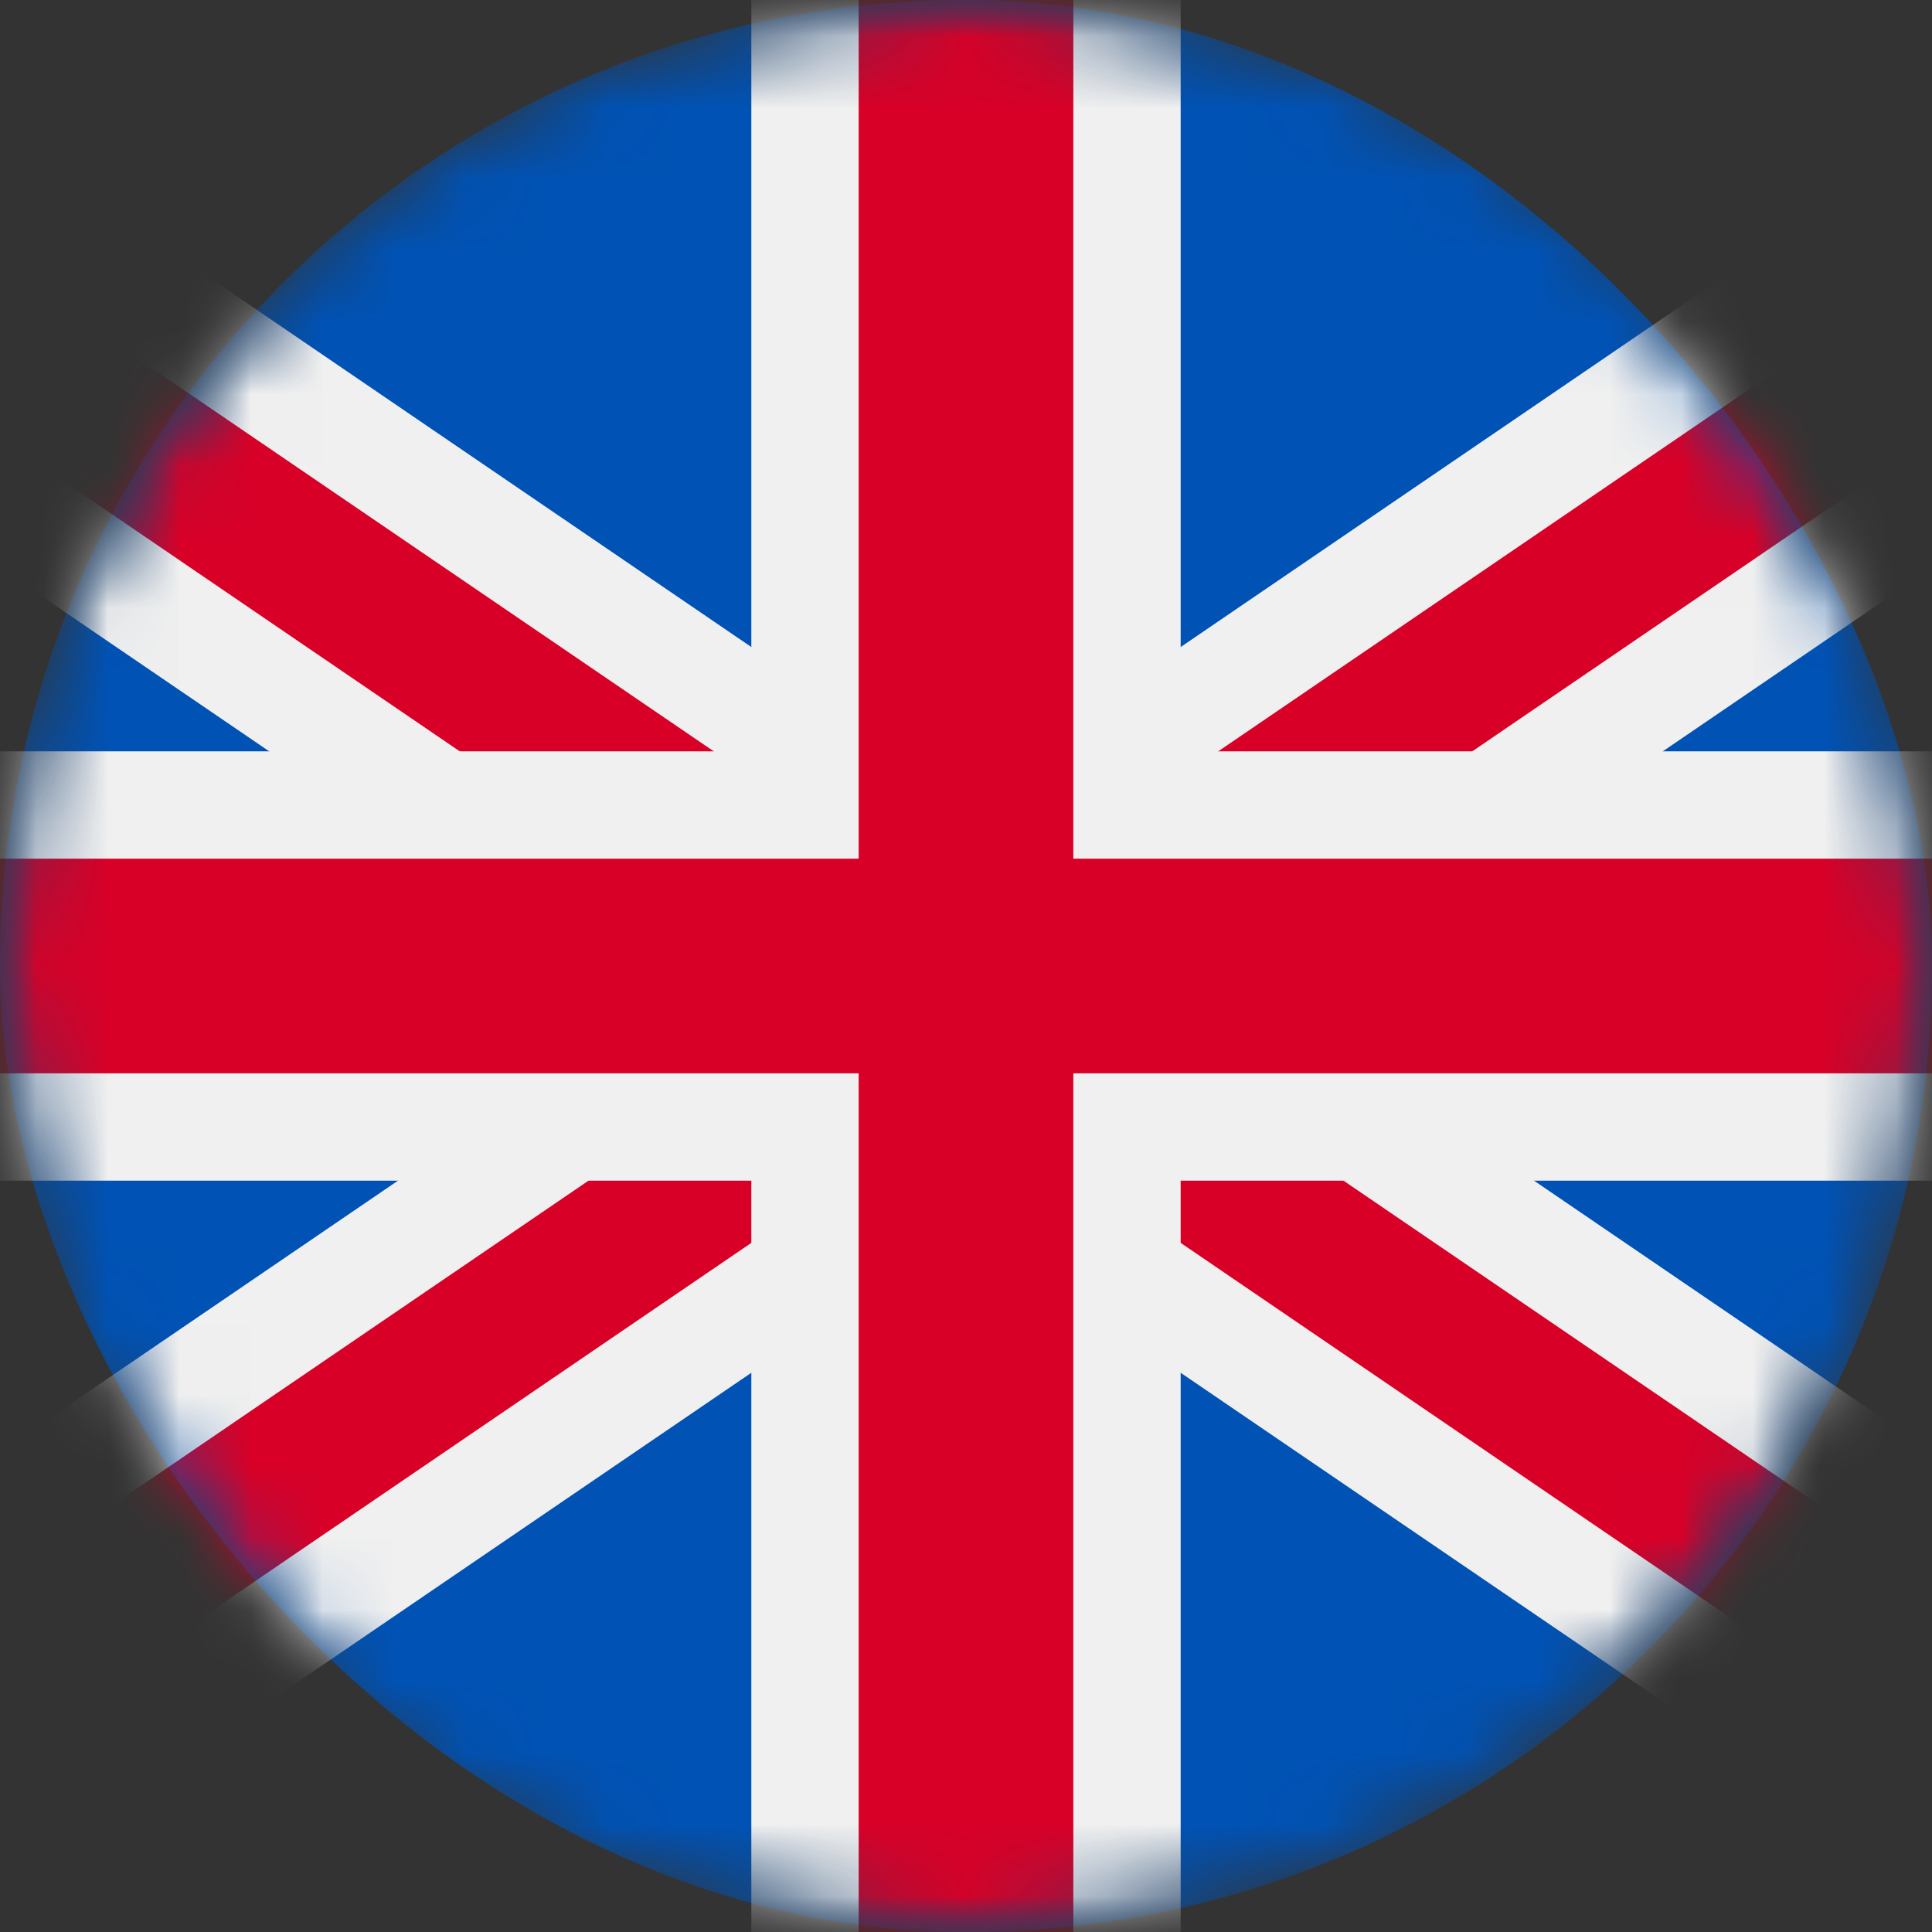 <svg width="27" height="27" viewBox="0 0 27 27" fill="none" xmlns="http://www.w3.org/2000/svg">
<rect x="0" y="0" width="27" height="27" fill="#333333" stroke="none"/>
<mask id="mask0_2665_757" style="mask-type:alpha" maskUnits="userSpaceOnUse" x="0" y="0" width="27" height="27">
<path d="M0 13.5C0 5.968 5.968 0 13.5 0C21.032 0 27 5.968 27 13.5C27 21.032 21.032 27 13.5 27C5.968 27 0 21.032 0 13.5Z" fill="#00D0BF"/>
</mask>
<g mask="url(#mask0_2665_757)">
<rect width="27" height="27" rx="13.5" fill="#0052B4"/>
<mask id="mask1_2665_757" style="mask-type:alpha" maskUnits="userSpaceOnUse" x="0" y="0" width="27" height="27">
<rect width="27" height="27" rx="13.5" fill="#C4C4C4"/>
</mask>
<g mask="url(#mask1_2665_757)">
<path d="M0 4.909L27 23.318L0 4.909ZM27 4.909L0 23.318L27 4.909Z" fill="black"/>
<path d="M27 4.909L0 23.318M0 4.909L27 23.318L0 4.909Z" stroke="#F0F0F0" stroke-width="5"/>
<path d="M0 4.909L27 23.318L0 4.909ZM27 4.909L0 23.318L27 4.909Z" fill="black"/>
<path d="M27 4.909L0 23.318M0 4.909L27 23.318L0 4.909Z" stroke="#D80027" stroke-width="2"/>
<path d="M13.5 0V31.5V0ZM0 13.5H31.5H0Z" fill="black"/>
<path d="M0 13.5H31.5M13.5 0V31.5V0Z" stroke="#F0F0F0" stroke-width="6"/>
<path d="M13.5 0V31.5V0ZM0 13.5H31.5H0Z" fill="black"/>
<path d="M0 13.5H31.5M13.5 0V31.5V0Z" stroke="#D80027" stroke-width="3"/>
</g>
</g>
</svg>
